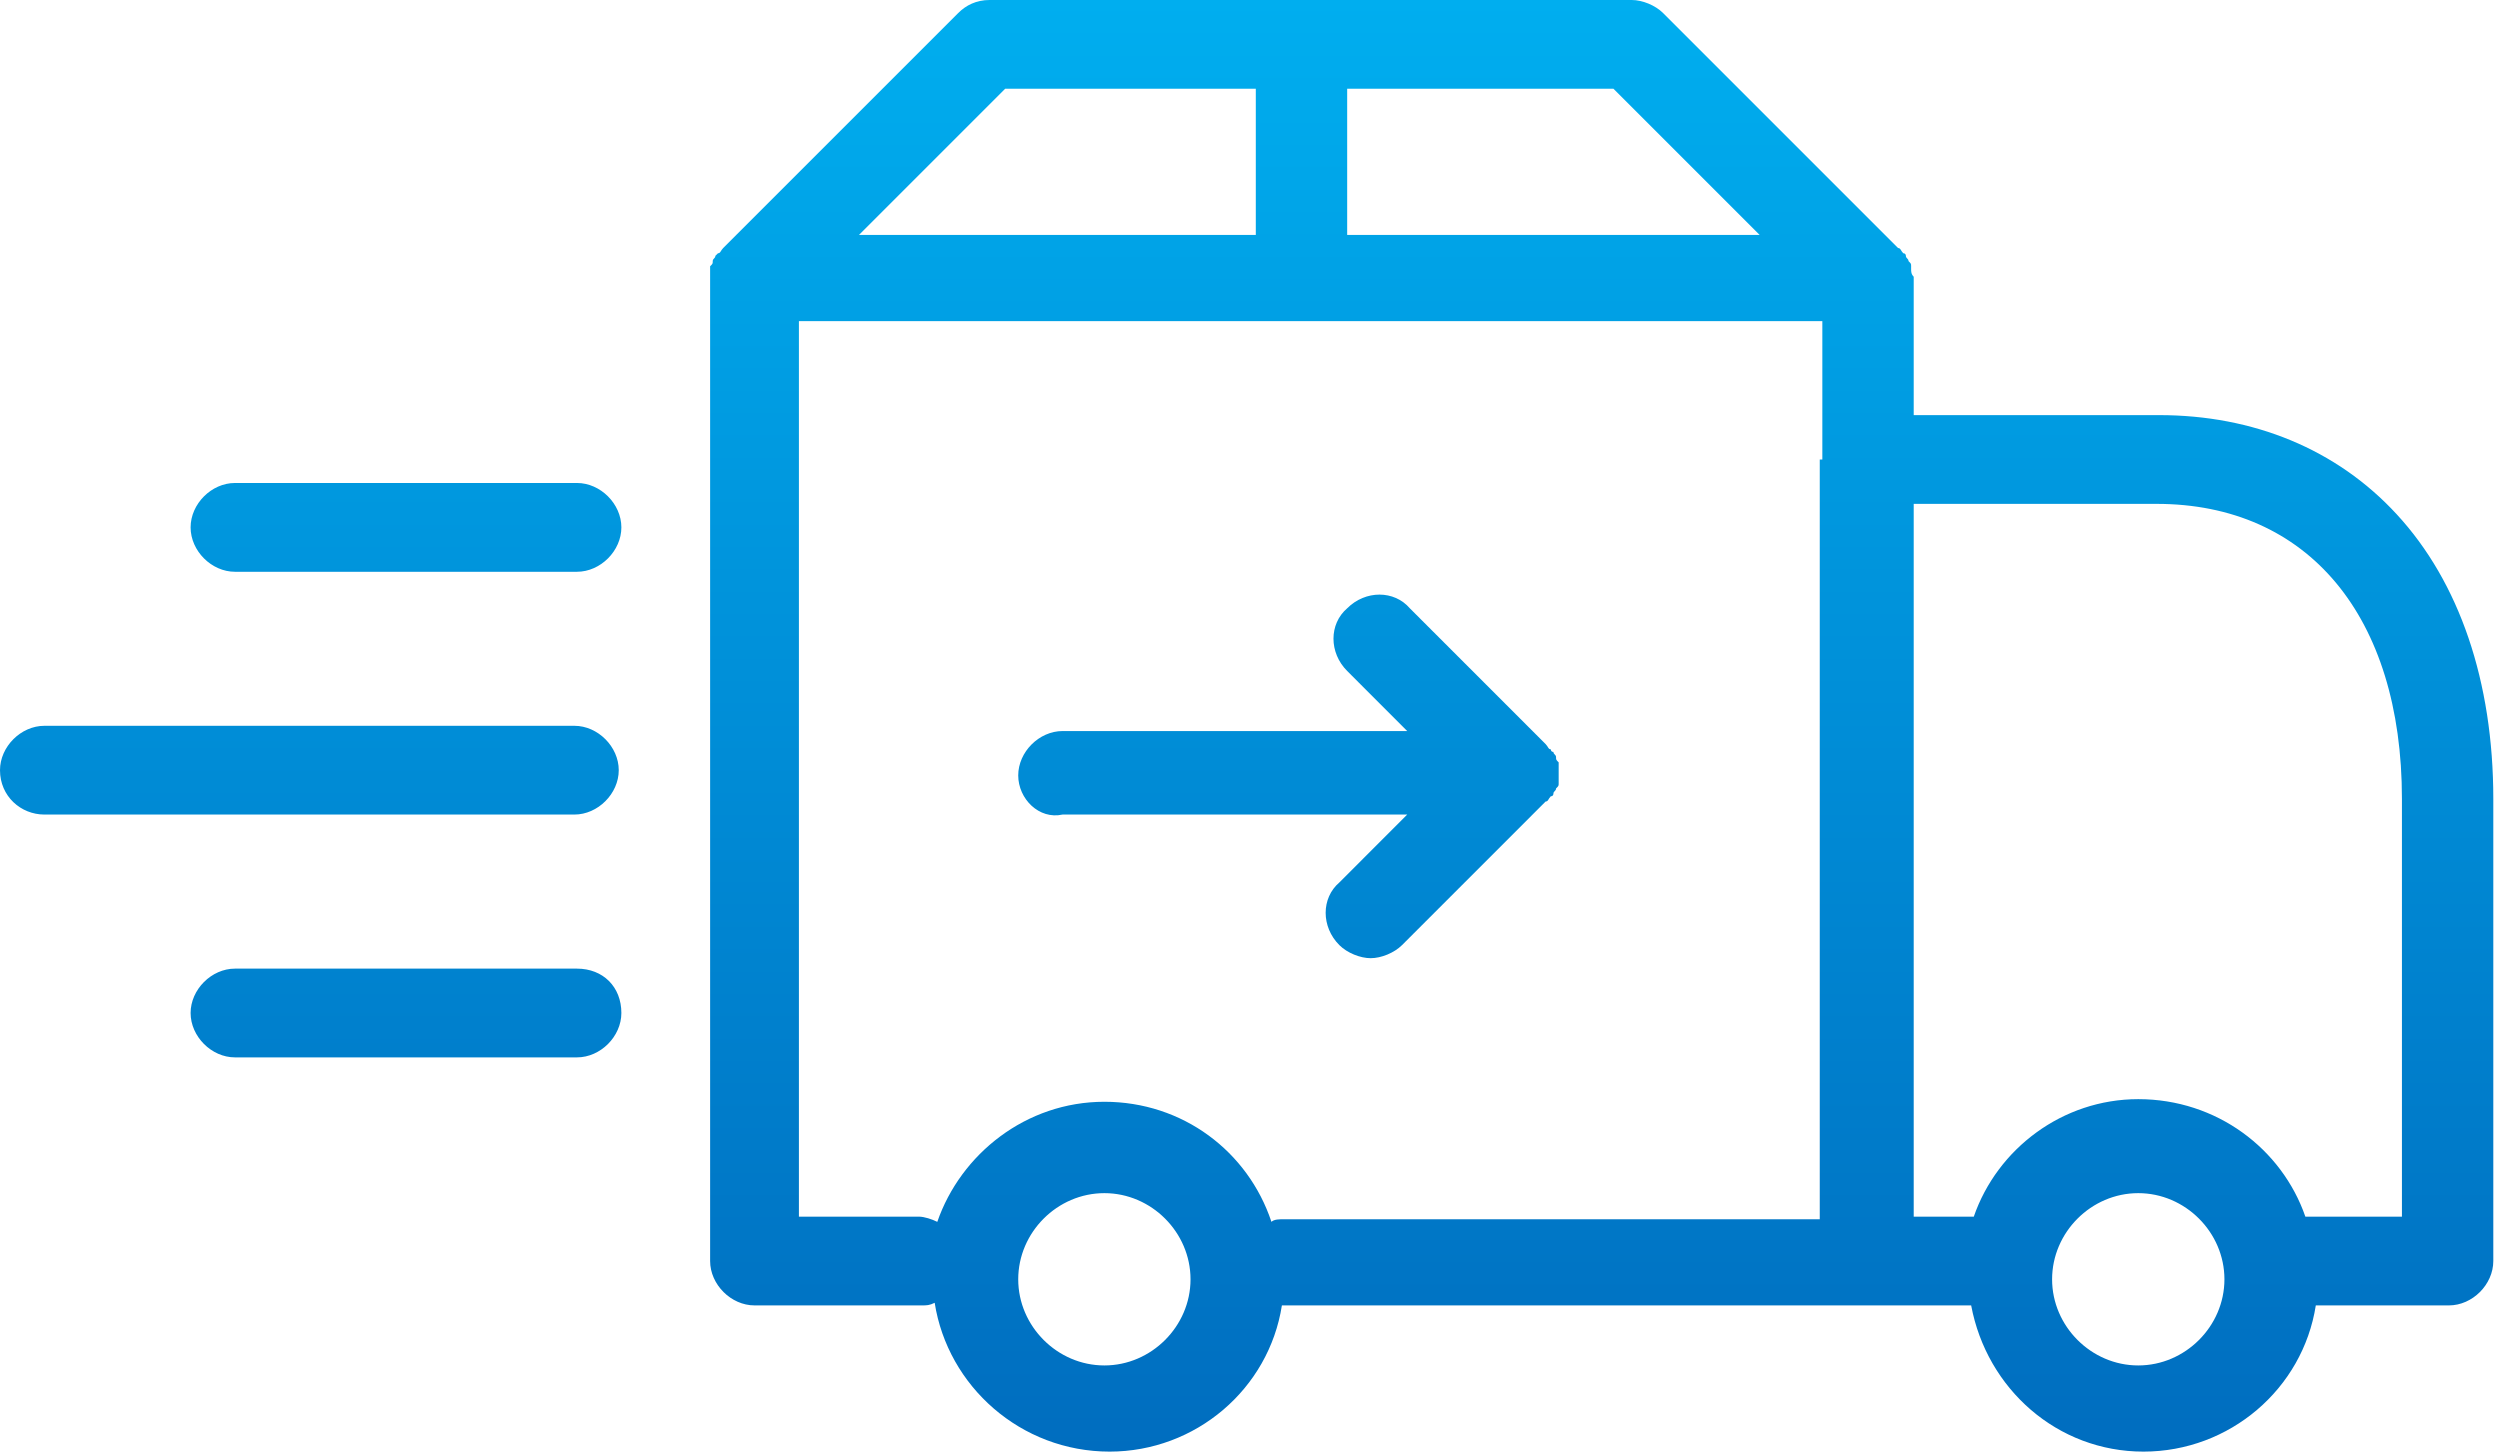 <svg width="62" height="36" viewBox="0 0 62 36" fill="none" xmlns="http://www.w3.org/2000/svg">
<path fill-rule="evenodd" clip-rule="evenodd" d="M47.396 6.669V6.604C47.396 6.54 47.396 6.54 47.331 6.475C47.331 6.41 47.266 6.41 47.266 6.345C47.266 6.345 47.266 6.281 47.201 6.281C47.137 6.216 47.137 6.151 47.072 6.151L41.245 0.324C41.05 0.129 40.727 0 40.468 0H32.309H24.54C24.216 0 23.957 0.129 23.763 0.324L17.935 6.151C17.87 6.216 17.87 6.281 17.806 6.281L17.741 6.345C17.741 6.41 17.676 6.41 17.676 6.475C17.676 6.54 17.676 6.54 17.611 6.604V6.669C17.611 6.734 17.611 6.799 17.611 6.863V31.273C17.611 31.856 18.13 32.374 18.712 32.374H22.856C22.986 32.374 23.05 32.374 23.18 32.309C23.504 34.381 25.317 36 27.518 36C29.655 36 31.468 34.446 31.791 32.374C31.856 32.374 31.921 32.374 31.986 32.374H46.425H48.885C49.273 34.446 51.022 36 53.158 36C55.295 36 57.108 34.446 57.432 32.374H60.734C61.316 32.374 61.834 31.856 61.834 31.273V19.813C61.834 16.899 60.993 14.439 59.439 12.755C57.95 11.137 55.878 10.295 53.547 10.295H47.46V6.863C47.396 6.799 47.396 6.734 47.396 6.669ZM33.41 2.201H40.014L43.64 5.827H33.41V2.201ZM24.928 2.201H31.144V5.827H21.302L24.928 2.201ZM27.389 33.863C26.223 33.863 25.252 32.892 25.252 31.727C25.252 30.561 26.223 29.59 27.389 29.59C28.554 29.59 29.525 30.561 29.525 31.727C29.525 32.892 28.554 33.863 27.389 33.863ZM45.13 11.396V30.237H31.856C31.727 30.237 31.597 30.237 31.532 30.302C30.95 28.554 29.331 27.324 27.389 27.324C25.446 27.324 23.827 28.619 23.245 30.302C23.115 30.237 22.921 30.173 22.791 30.173H19.813V7.964H45.194V11.396H45.13ZM53.029 33.863C51.863 33.863 50.892 32.892 50.892 31.727C50.892 30.561 51.863 29.59 53.029 29.59C54.194 29.59 55.166 30.561 55.166 31.727C55.166 32.892 54.194 33.863 53.029 33.863ZM53.482 12.496C57.237 12.496 59.568 15.281 59.568 19.813V30.173H57.173C56.59 28.489 54.971 27.259 53.029 27.259C51.151 27.259 49.532 28.489 48.95 30.173H47.46V12.496H53.482ZM5.827 11.978H14.309C14.892 11.978 15.41 12.496 15.41 13.079C15.41 13.662 14.892 14.18 14.309 14.18H5.827C5.245 14.18 4.727 13.662 4.727 13.079C4.727 12.496 5.245 11.978 5.827 11.978ZM0 19.101C0 18.518 0.518 18 1.101 18H14.245C14.827 18 15.345 18.518 15.345 19.101C15.345 19.683 14.827 20.201 14.245 20.201H1.101C0.518 20.201 0 19.748 0 19.101ZM15.41 25.122C15.41 25.705 14.892 26.223 14.309 26.223H5.827C5.245 26.223 4.727 25.705 4.727 25.122C4.727 24.54 5.245 24.022 5.827 24.022H14.309C14.957 24.022 15.41 24.475 15.41 25.122ZM25.252 19.23C25.252 18.648 25.77 18.13 26.352 18.13H34.899L33.41 16.64C32.957 16.187 32.957 15.475 33.41 15.086C33.863 14.633 34.575 14.633 34.964 15.086L38.331 18.453C38.396 18.518 38.396 18.583 38.46 18.583C38.46 18.583 38.46 18.648 38.525 18.648C38.525 18.712 38.59 18.712 38.59 18.777C38.59 18.842 38.59 18.842 38.655 18.907V18.971C38.655 19.036 38.655 19.101 38.655 19.166C38.655 19.23 38.655 19.295 38.655 19.36V19.424C38.655 19.489 38.655 19.489 38.59 19.554C38.59 19.619 38.525 19.619 38.525 19.683C38.525 19.683 38.525 19.748 38.46 19.748C38.396 19.813 38.396 19.878 38.331 19.878L34.77 23.439C34.575 23.633 34.252 23.763 33.993 23.763C33.734 23.763 33.41 23.633 33.216 23.439C32.763 22.986 32.763 22.273 33.216 21.885L34.899 20.201H26.352C25.77 20.331 25.252 19.813 25.252 19.23Z" fill="url(#paint0_linear)"/>
<defs>
<linearGradient id="paint0_linear" x1="0" y1="0" x2="0" y2="36" gradientUnits="userSpaceOnUse">
<stop stop-color="#00AEEF"/>
<stop offset="1" stop-color="#006DBF"/>
</linearGradient>
</defs>
</svg>
